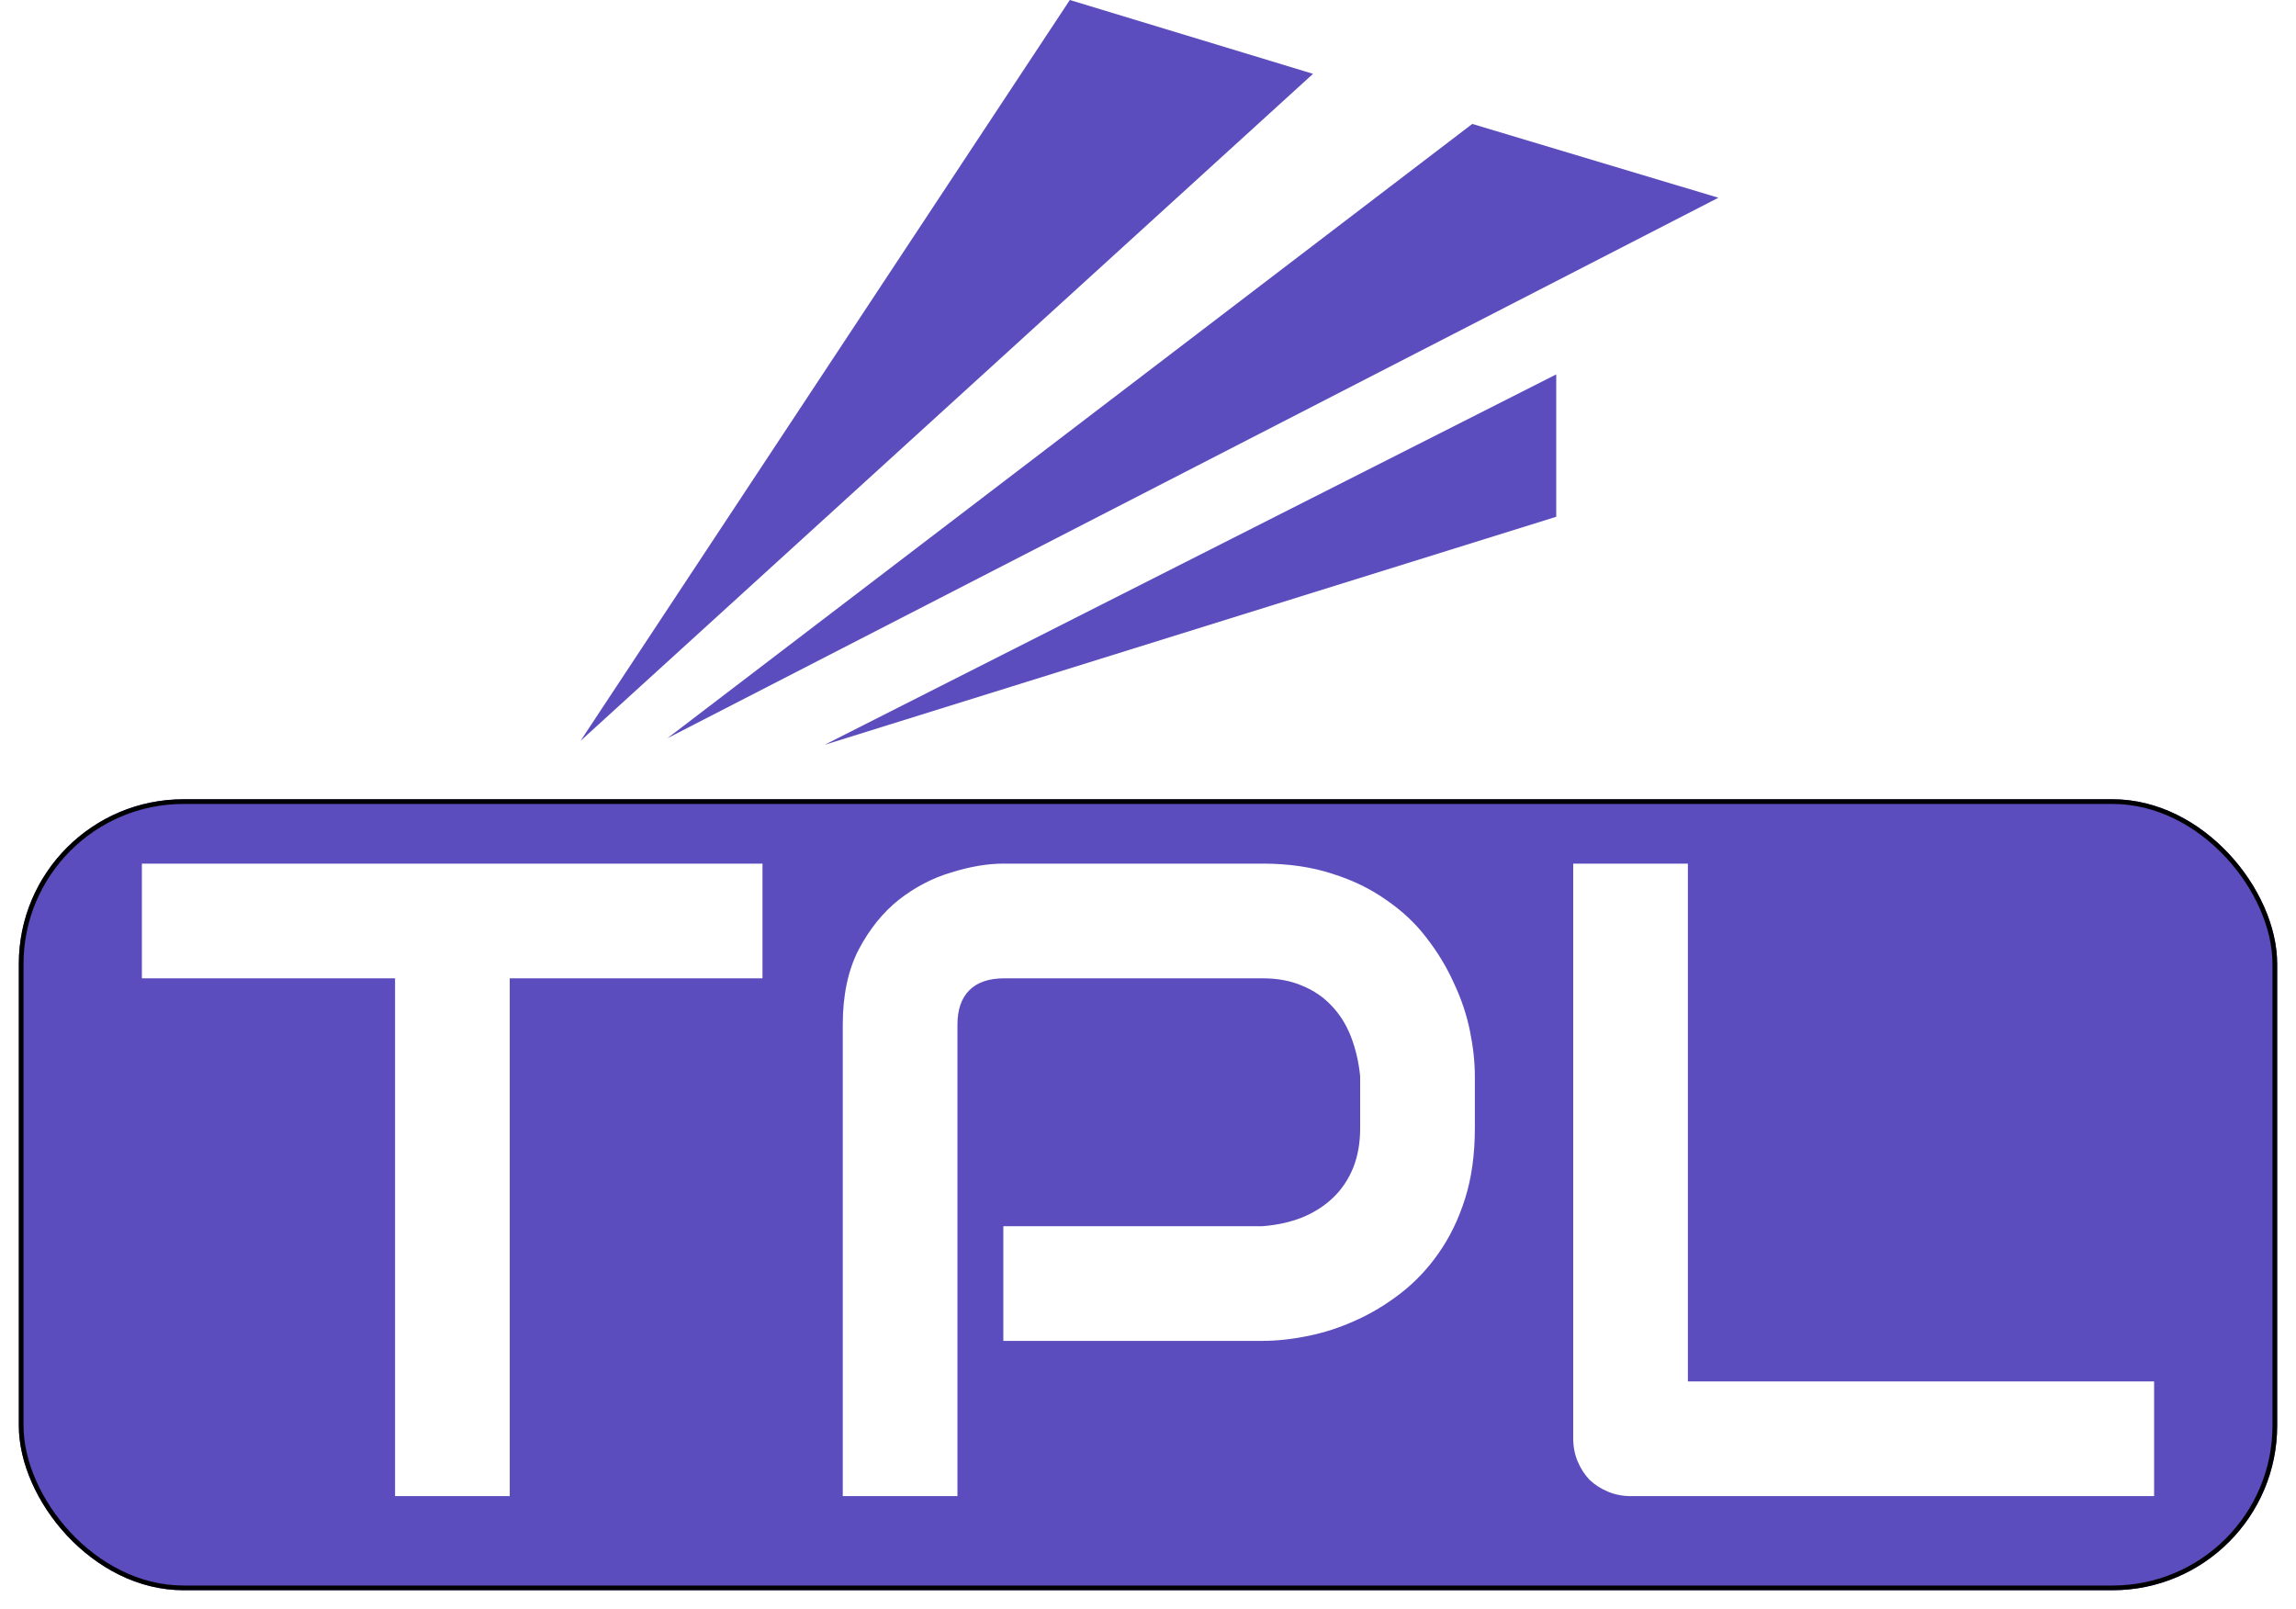 <svg width="488" height="342" viewBox="0 0 488 342" fill="none" xmlns="http://www.w3.org/2000/svg">
<g filter="url(#filter0_d)">
<rect x="4" y="165.879" width="480" height="168.121" rx="35" fill="#5B4DBD"/>
<rect x="4.5" y="166.379" width="479" height="167.121" rx="34.5" stroke="black"/>
</g>
<path d="M162.062 207.938H108.344V318H83.969V207.938H30.156V183.562H162.062V207.938ZM313.469 239.812C313.469 245.375 312.781 250.344 311.406 254.719C310.031 259.094 308.156 262.969 305.781 266.344C303.469 269.656 300.781 272.5 297.719 274.875C294.656 277.25 291.438 279.188 288.062 280.688C284.75 282.188 281.375 283.281 277.938 283.969C274.562 284.656 271.375 285 268.375 285H213.25V260.625H268.375C271.5 260.375 274.312 259.75 276.812 258.75C279.375 257.688 281.562 256.281 283.375 254.531C285.188 252.781 286.594 250.688 287.594 248.25C288.594 245.75 289.094 242.938 289.094 239.812V228.75C288.781 225.688 288.125 222.875 287.125 220.312C286.125 217.75 284.75 215.562 283 213.75C281.312 211.938 279.25 210.531 276.812 209.531C274.375 208.469 271.562 207.938 268.375 207.938H213.438C210.188 207.938 207.719 208.781 206.031 210.469C204.344 212.156 203.5 214.594 203.5 217.781V318H179.125V217.781C179.125 211.531 180.25 206.219 182.5 201.844C184.812 197.469 187.656 193.938 191.031 191.25C194.469 188.562 198.188 186.625 202.188 185.438C206.188 184.188 209.875 183.562 213.25 183.562H268.375C273.875 183.562 278.812 184.281 283.188 185.719C287.562 187.094 291.406 188.969 294.719 191.344C298.094 193.656 300.938 196.344 303.25 199.406C305.625 202.469 307.562 205.688 309.062 209.062C310.625 212.375 311.75 215.75 312.438 219.188C313.125 222.562 313.469 225.75 313.469 228.75V239.812ZM457.844 318H346.656C344.906 318 343.281 317.688 341.781 317.062C340.281 316.438 338.969 315.594 337.844 314.531C336.781 313.406 335.938 312.094 335.312 310.594C334.688 309.094 334.375 307.469 334.375 305.719V183.562H358.75V293.625H457.844V318Z" fill="white"/>
<path d="M227.385 0L279.077 15.691L123.385 157.473L227.385 0Z" fill="#5B4DBD"/>
<path d="M312.923 26.339L365.231 42.03L141.846 156.913L312.923 26.339Z" fill="#5B4DBD"/>
<path d="M330.769 79.577V109.839L175.248 158.314L330.769 79.577Z" fill="#5B4DBD"/>
<defs>
<filter id="filter0_d" x="0" y="165.879" width="488" height="176.121" filterUnits="userSpaceOnUse" color-interpolation-filters="sRGB">
<feFlood flood-opacity="0" result="BackgroundImageFix"/>
<feColorMatrix in="SourceAlpha" type="matrix" values="0 0 0 0 0 0 0 0 0 0 0 0 0 0 0 0 0 0 127 0" result="hardAlpha"/>
<feOffset dy="4"/>
<feGaussianBlur stdDeviation="2"/>
<feComposite in2="hardAlpha" operator="out"/>
<feColorMatrix type="matrix" values="0 0 0 0 0 0 0 0 0 0 0 0 0 0 0 0 0 0 0.25 0"/>
<feBlend mode="normal" in2="BackgroundImageFix" result="effect1_dropShadow"/>
<feBlend mode="normal" in="SourceGraphic" in2="effect1_dropShadow" result="shape"/>
</filter>
</defs>
</svg>

